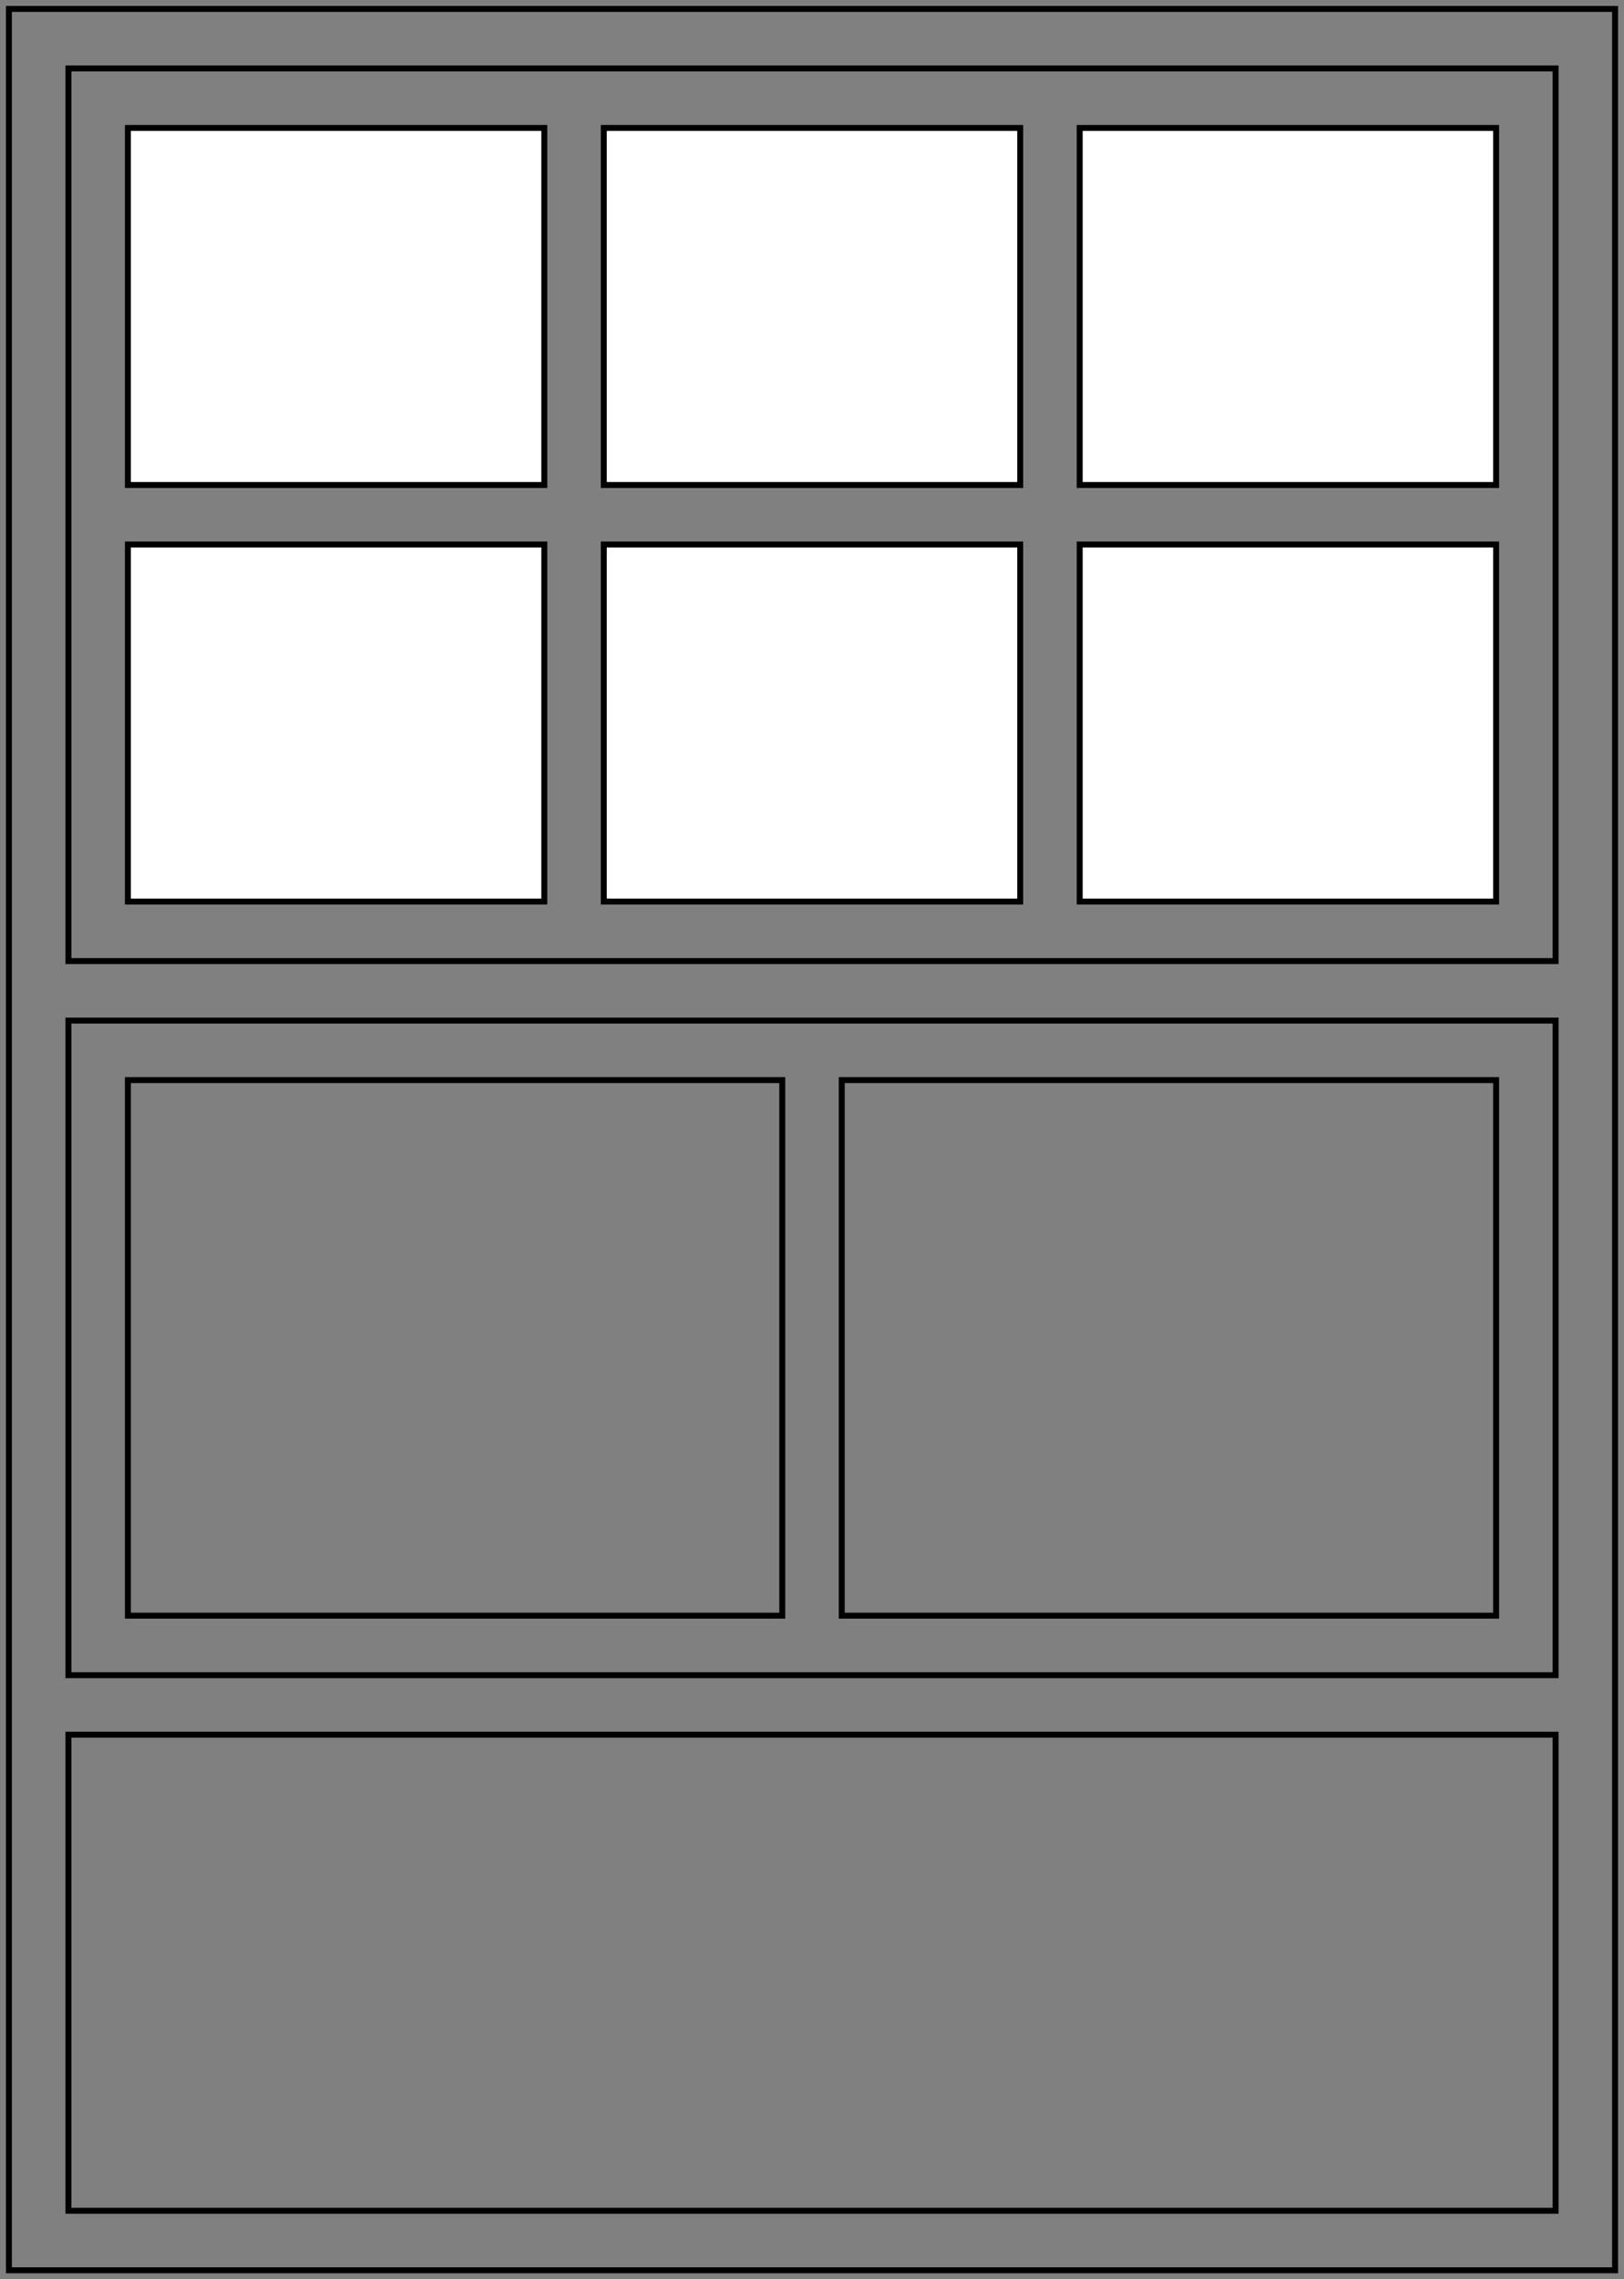 <!DOCTYPE svg PUBLIC "-//W3C//DTD SVG 1.1//EN" "http://www.w3.org/Graphics/SVG/1.1/DTD/svg11.dtd">
<svg xmlns="http://www.w3.org/2000/svg" xmlns:xlink="http://www.w3.org/1999/xlink" width="273px" height="383px" version="1.1" content="&lt;mxfile userAgent=&quot;Mozilla/5.0 (Macintosh; Intel Mac OS X 10_11_3) AppleWebKit/537.36 (KHTML, like Gecko) Chrome/50.0.266.94 Safari/537.36&quot; version=&quot;5.5.0.0&quot; editor=&quot;www.draw.io&quot; type=&quot;device&quot;&gt;&lt;diagram&gt;zZfPc6sgEMf/Gu9RTGKuzctLLz3l0DNVokzRdQh5Jv3rg3HxR7WdTnm15JCBLwvsfmABPbLNL3tJy+wJEia8YJFcPPLHC4J1tNH/tXBthDBaN0IqedJIficc+BtDcYHqmSfsNDBUAELxcijGUBQsVgONSgnV0OwIYjhrSVMzYyccYirG6jNPVNaoqwW6V+uPjKcZzhyahhcav6YSzgVO5wXkeP81zTk1Q6H9KaMJVD2J7DRVCaAHrkv5ZctETdZQa/r9/aC1dVuyAl37vINuqjv8o+KMkaNf6mpQVBlX7FDSuK5XerU98pCpXOiar4s4AJOK4eJPOHGX0IM9g5wpedUm2GGJMHCvEKxWHfg1SlmP+Qo1ikudtuN28eoChjwdPnEhfN8EPH/8oQvxt0k/f/xLB7e/b86SGeJfubj/5wSAt5JbCTAngMgawJELsQUBUtcLKLTR/2ASDpGY+7JHpM2bPhLfiDZM8O3iOhM/+ioUs79soJgxnKPy/vjcjKm0APpUjJ0VFPTWOSi+OS9+hYr9q3KWBCIT5+xkAplEs4Ji/9b8GSij23fMZOryId+Aoqvdp829rff1SHY3&lt;/diagram&gt;&lt;/mxfile&gt;" style="background-color: rgb(255, 255, 255);"><rect width="100%" height="100%" fill="#808080" stroke="none"/><defs/><g transform="translate(0.5,0.5)"><rect x="21" y="21" width="70" height="60" fill="#ffffff" stroke="#000000" pointer-events="none"/><rect x="101" y="21" width="70" height="60" fill="#ffffff" stroke="#000000" pointer-events="none"/><rect x="181" y="21" width="70" height="60" fill="#ffffff" stroke="#000000" pointer-events="none"/><rect x="21" y="91" width="70" height="60" fill="#ffffff" stroke="#000000" pointer-events="none"/><rect x="101" y="91" width="70" height="60" fill="#ffffff" stroke="#000000" pointer-events="none"/><rect x="181" y="91" width="70" height="60" fill="#ffffff" stroke="#000000" pointer-events="none"/><rect x="11" y="11" width="250" height="150" fill="none" stroke="#000000" pointer-events="none"/><rect x="11" y="171" width="250" height="110" fill="none" stroke="#000000" pointer-events="none"/><rect x="21" y="181" width="110" height="90" fill="none" stroke="#000000" pointer-events="none"/><rect x="141" y="181" width="110" height="90" fill="none" stroke="#000000" pointer-events="none"/><rect x="11" y="291" width="250" height="80" fill="none" stroke="#000000" pointer-events="none"/><rect x="1" y="1" width="270" height="380" fill="none" stroke="#000000" pointer-events="none"/></g></svg>